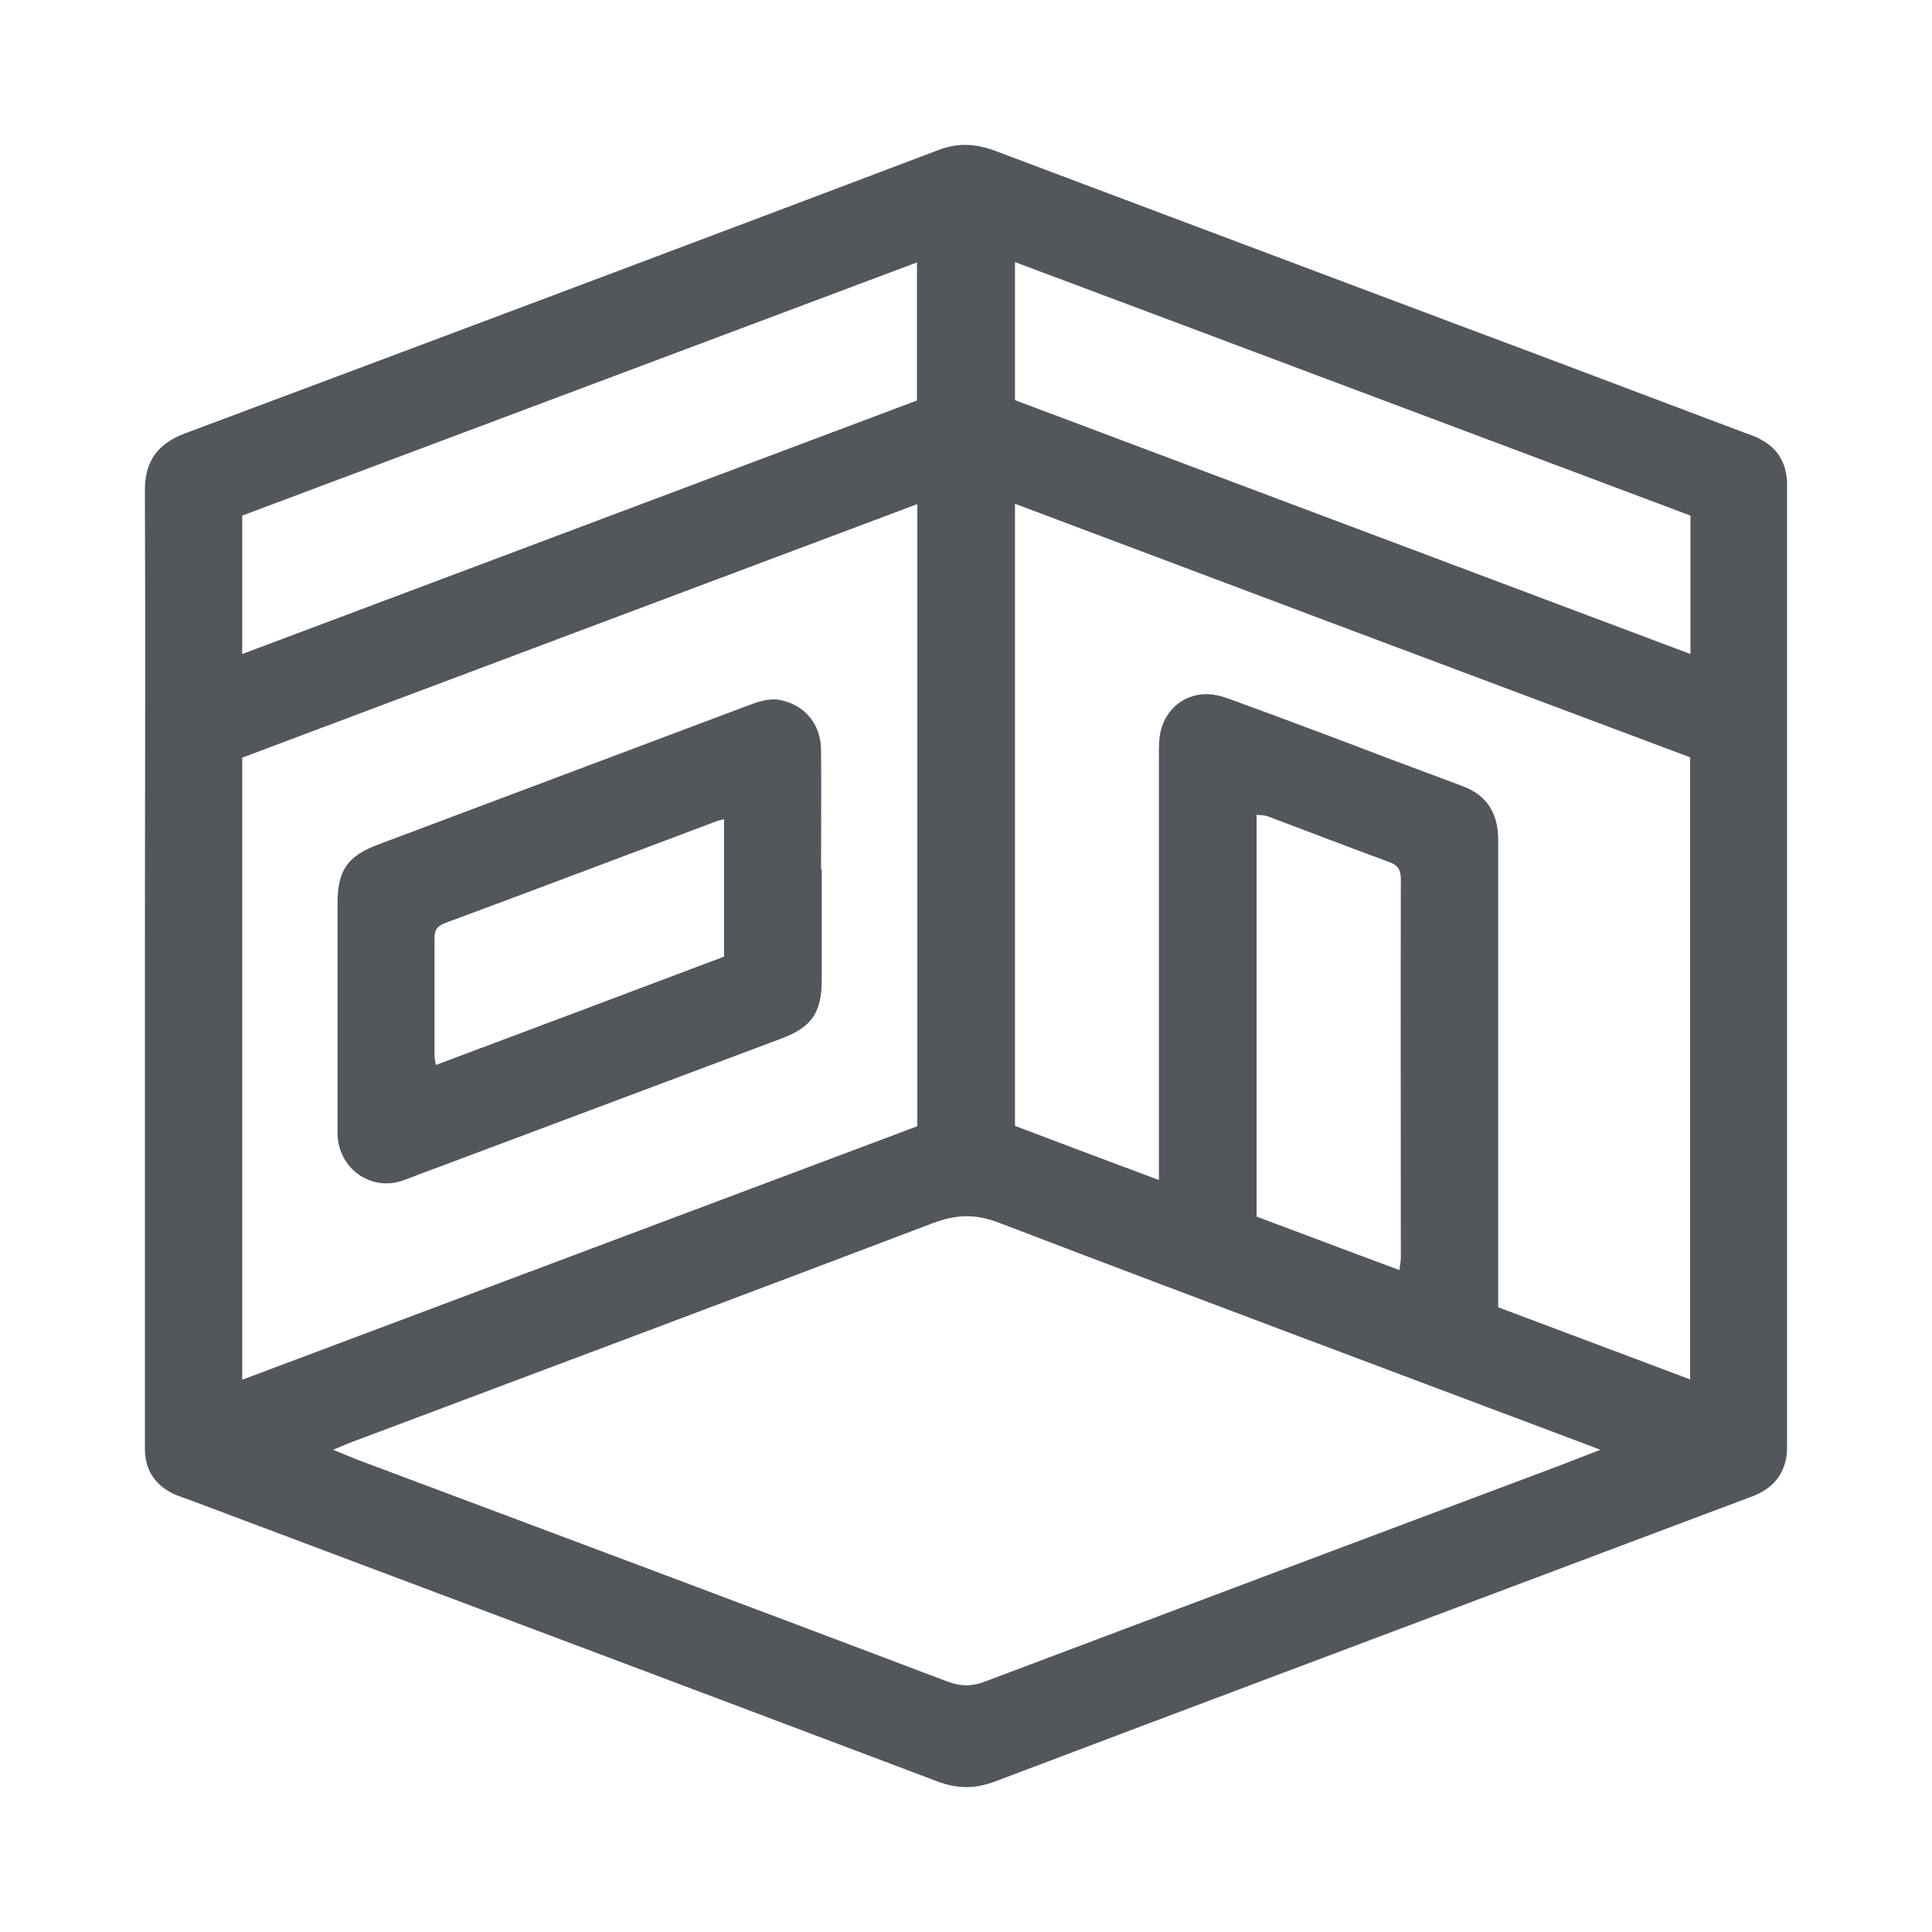 <svg width="40" height="40" viewBox="0 0 40 40" fill="none" xmlns="http://www.w3.org/2000/svg">
<g id="Frame 35138">
<g id="6aA7G3">
<g id="Group">
<path id="Vector" d="M36.433 9.084C36.328 9.028 36.209 8.993 36.097 8.951C34.124 8.208 32.151 7.458 30.179 6.723C26.995 5.524 23.812 4.333 20.636 3.135C20.231 2.98 19.867 2.945 19.447 3.1C14.249 5.069 9.037 7.024 3.833 8.972C3.189 9.21 2.993 9.638 3 10.171C3.014 13.443 3 16.716 3 19.982V29.092C3 29.393 3 29.694 3 29.989C3 30.451 3.224 30.767 3.637 30.949C3.721 30.984 3.805 31.012 3.889 31.04C9.065 32.988 14.242 34.929 19.412 36.884C19.825 37.038 20.189 37.038 20.601 36.884C24.708 35.329 28.821 33.787 32.935 32.238C34.04 31.825 35.146 31.404 36.251 30.991C36.622 30.858 36.88 30.626 36.971 30.234C37.006 30.101 36.999 29.947 36.999 29.806V9.953C36.971 9.561 36.79 9.266 36.426 9.084H36.433ZM5.015 10.675C9.667 8.93 14.312 7.185 18.985 5.433V8.292C14.347 10.037 9.695 11.782 5.015 13.541V10.675ZM5.015 15.686C9.653 13.941 14.312 12.196 18.992 10.437V23.317C14.347 25.062 9.695 26.807 5.015 28.566V15.686ZM32.06 30.43C28.178 31.888 24.288 33.345 20.406 34.81C20.14 34.915 19.902 34.922 19.622 34.817C15.557 33.275 11.486 31.755 7.414 30.227C7.261 30.164 7.107 30.101 6.897 30.017C7.065 29.947 7.184 29.891 7.303 29.849C11.311 28.342 15.32 26.842 19.321 25.321C19.79 25.146 20.189 25.125 20.678 25.314C24.729 26.863 28.786 28.377 32.844 29.905C32.921 29.933 32.991 29.961 33.131 30.017C32.732 30.171 32.396 30.304 32.06 30.43ZM26.016 25.188V16.87C26.1 16.877 26.177 16.877 26.24 16.898C27.079 17.213 27.912 17.536 28.752 17.844C28.933 17.907 29.003 17.998 29.003 18.201C28.996 20.815 29.003 23.429 29.003 26.043C29.003 26.113 28.982 26.19 28.975 26.296C27.968 25.924 26.995 25.553 26.016 25.188ZM34.992 28.559C33.669 28.061 32.361 27.571 31.018 27.066V17.34C31.004 16.821 30.773 16.456 30.276 16.274C29.766 16.085 29.262 15.896 28.759 15.707C27.674 15.293 26.59 14.887 25.498 14.487C25.31 14.417 25.093 14.354 24.89 14.375C24.386 14.424 24.036 14.817 24.001 15.335C23.994 15.447 23.994 15.559 23.994 15.665V24.431C22.959 24.046 21.994 23.682 21.014 23.31V10.43C25.687 12.189 30.332 13.934 34.992 15.679V28.559ZM34.999 13.541C30.326 11.782 25.673 10.037 21.014 8.285V5.426C25.694 7.178 30.346 8.93 34.999 10.675V13.541Z" fill="#53565A"/>
<path id="Vector_2" d="M17.013 17.998C17.013 18.762 17.013 19.526 17.013 20.29C17.013 20.969 16.803 21.271 16.16 21.509C13.795 22.399 11.424 23.282 9.059 24.172C8.828 24.256 8.604 24.34 8.373 24.431C7.681 24.691 6.995 24.186 6.988 23.464C6.988 23.401 6.988 23.331 6.988 23.268C6.988 21.747 6.988 20.233 6.988 18.713C6.988 18.019 7.191 17.725 7.828 17.486C10.367 16.533 12.914 15.573 15.453 14.62C15.677 14.536 15.908 14.445 16.16 14.494C16.663 14.599 16.999 14.992 16.999 15.538C17.006 16.358 16.999 17.178 16.999 17.998H17.013ZM14.991 19.806V16.961C14.921 16.982 14.866 16.989 14.816 17.01C12.949 17.711 11.081 18.419 9.213 19.112C9.045 19.175 8.996 19.259 8.996 19.428C8.996 20.233 8.996 21.046 8.996 21.852C8.996 21.901 9.01 21.957 9.024 22.049C11.025 21.299 13.005 20.556 14.991 19.806Z" fill="#53565A"/>
</g>
</g>
</g>
</svg>
